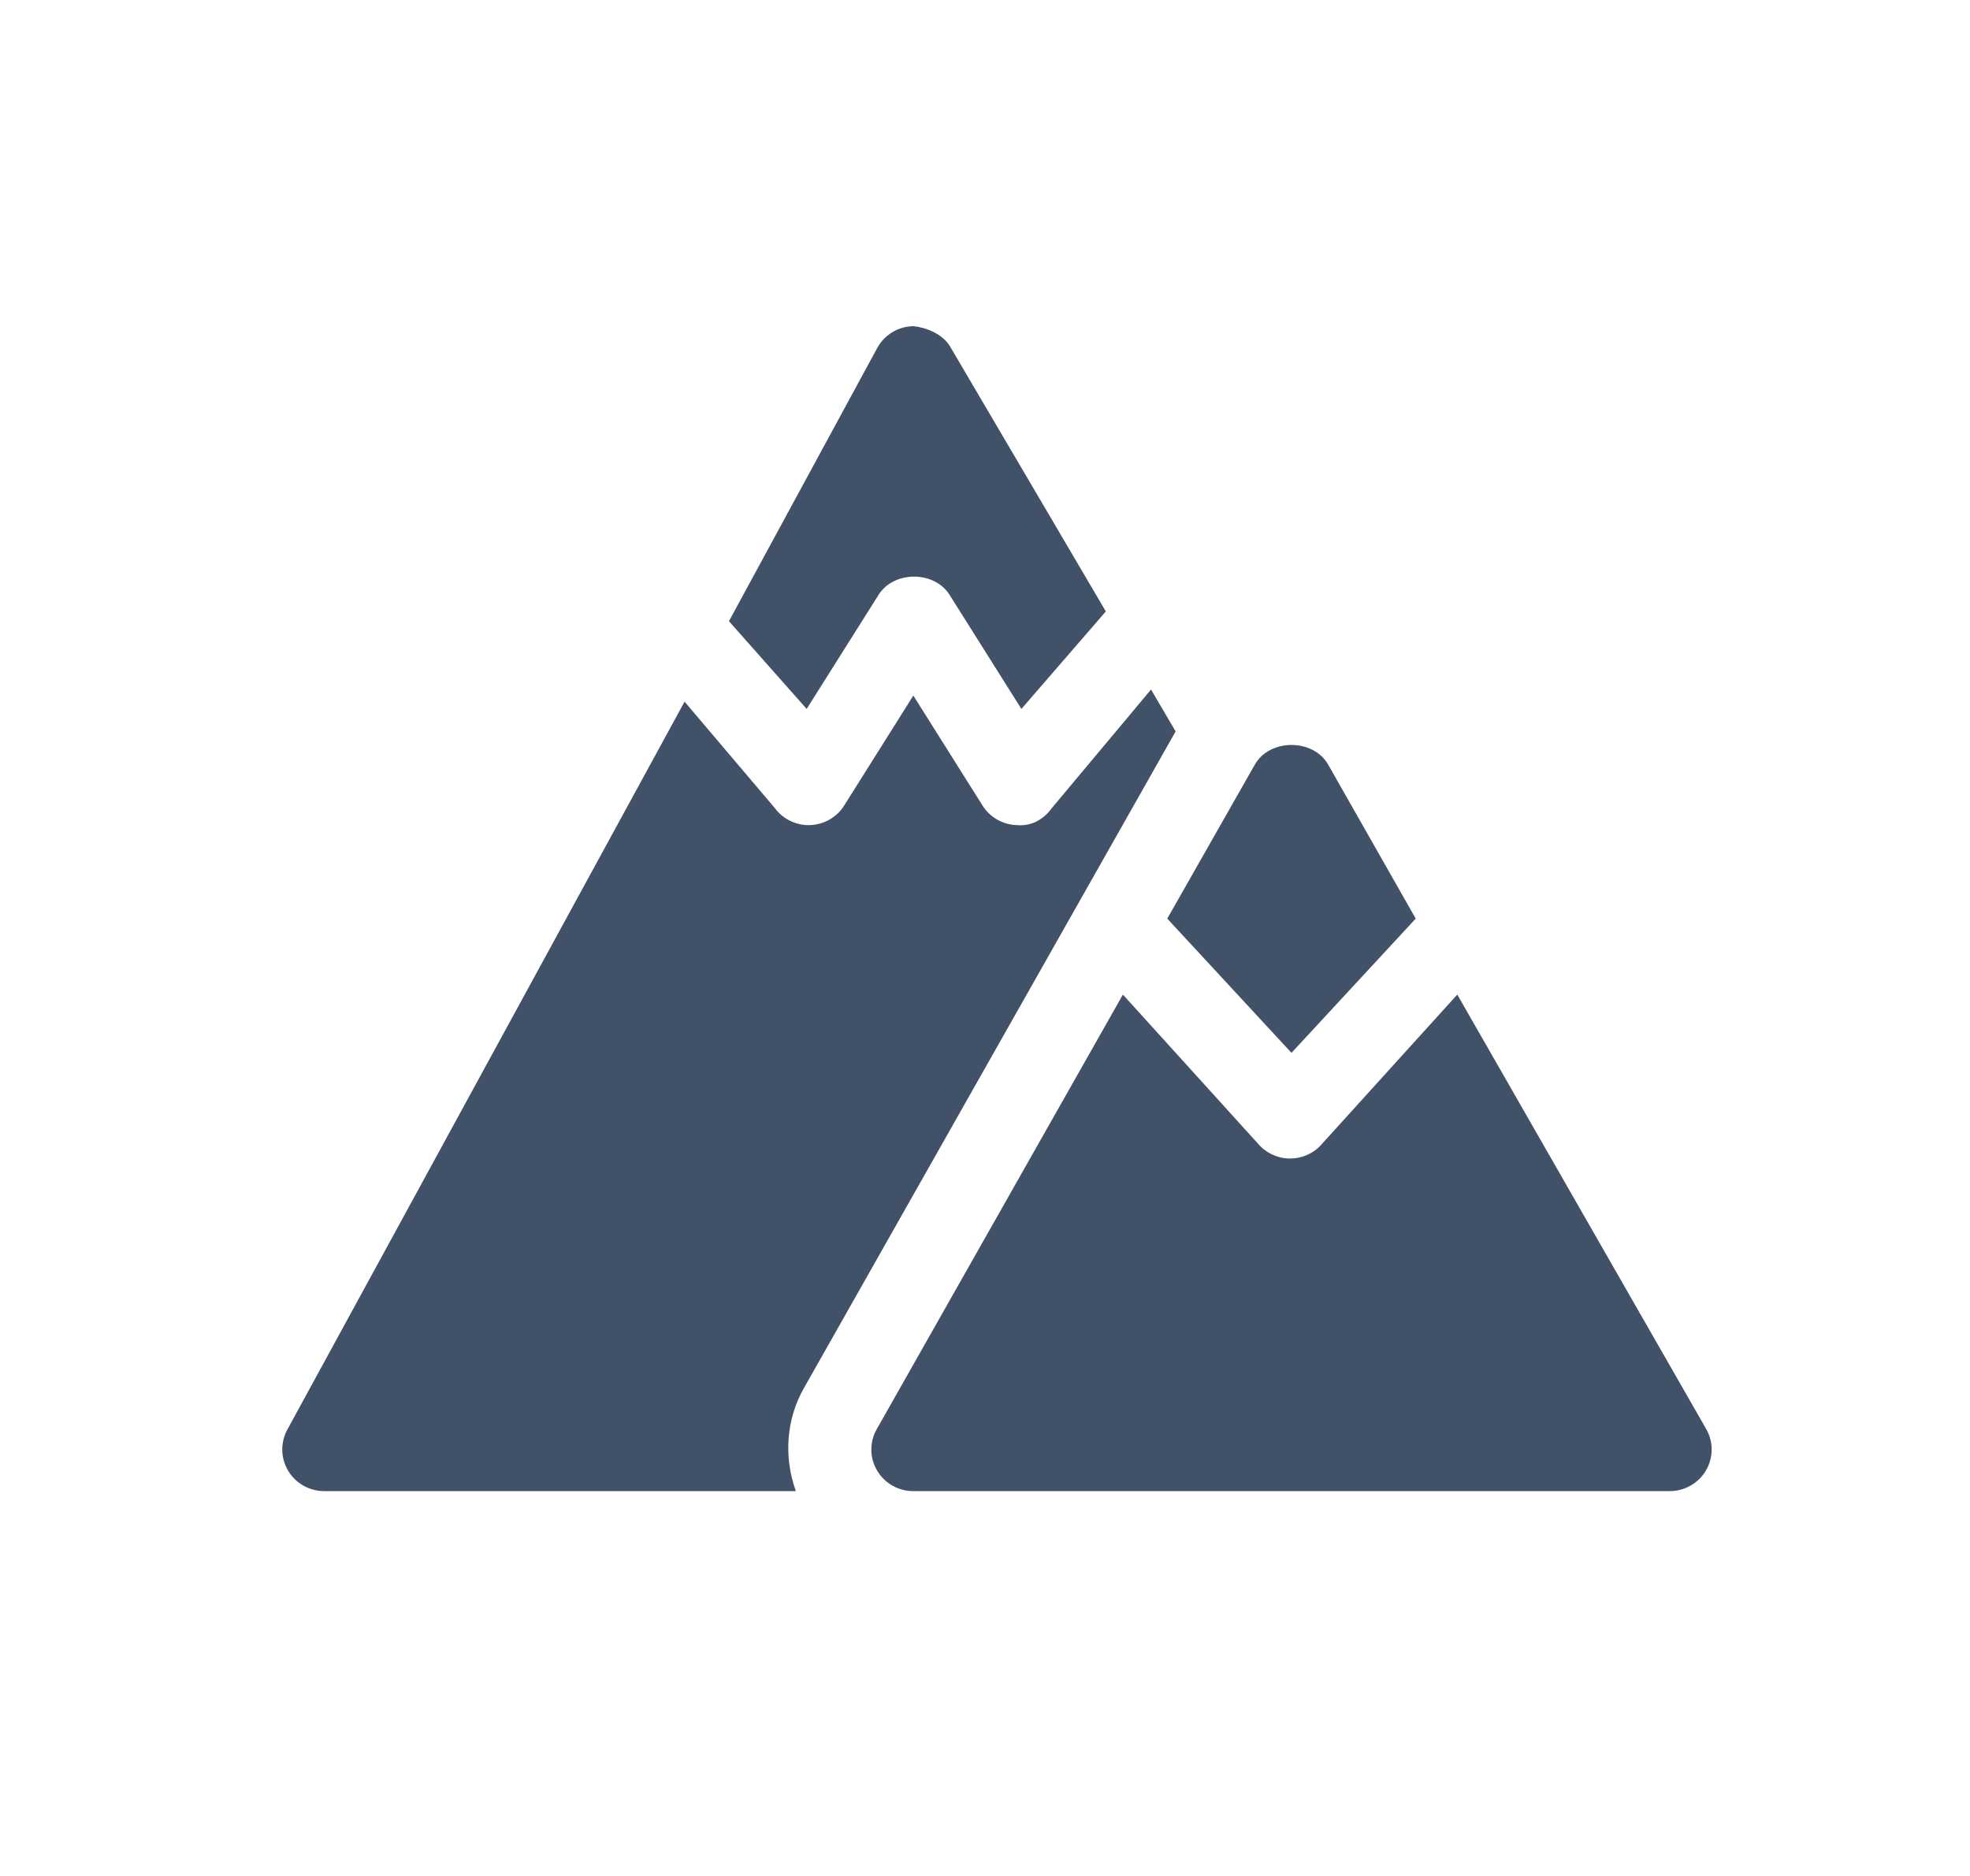 <svg width="42" height="40" viewBox="0 0 42 40" fill="none" xmlns="http://www.w3.org/2000/svg">
<path d="M20.259 7.394C20.096 7.117 19.743 6.982 19.473 6.955C19.149 6.96 18.855 7.138 18.702 7.421L15.541 13.245L17.198 15.116L18.731 12.683C19.057 12.166 19.918 12.166 20.244 12.683L21.776 15.116L23.576 13.037L20.259 7.394Z" fill="#415167"/>
<path d="M25.064 15.596L24.54 14.702L22.425 17.23C22.251 17.468 21.998 17.623 21.672 17.593C21.376 17.582 21.105 17.426 20.948 17.177L19.472 14.831L17.997 17.177C17.84 17.426 17.569 17.582 17.273 17.593C17.262 17.594 17.25 17.594 17.24 17.594C16.955 17.594 16.688 17.459 16.519 17.23L14.595 14.961L6.124 30.486C5.976 30.76 5.983 31.093 6.144 31.361C6.305 31.63 6.597 31.794 6.91 31.794H16.967C16.71 31.076 16.755 30.274 17.139 29.598L25.064 15.596Z" fill="#415167"/>
<path d="M28.316 16.303C27.999 15.745 27.07 15.745 26.753 16.303L24.886 19.587L27.534 22.449L30.183 19.587L28.316 16.303Z" fill="#415167"/>
<path d="M36.377 30.472L31.069 21.207L28.191 24.383C28.021 24.585 27.77 24.702 27.505 24.702C27.239 24.702 26.988 24.585 26.818 24.383L23.94 21.207L18.692 30.473C18.536 30.747 18.538 31.083 18.699 31.355C18.859 31.627 19.152 31.794 19.469 31.794H35.599C35.916 31.794 36.209 31.627 36.37 31.355C36.53 31.083 36.533 30.747 36.377 30.472Z" fill="#415167"/>
</svg>
